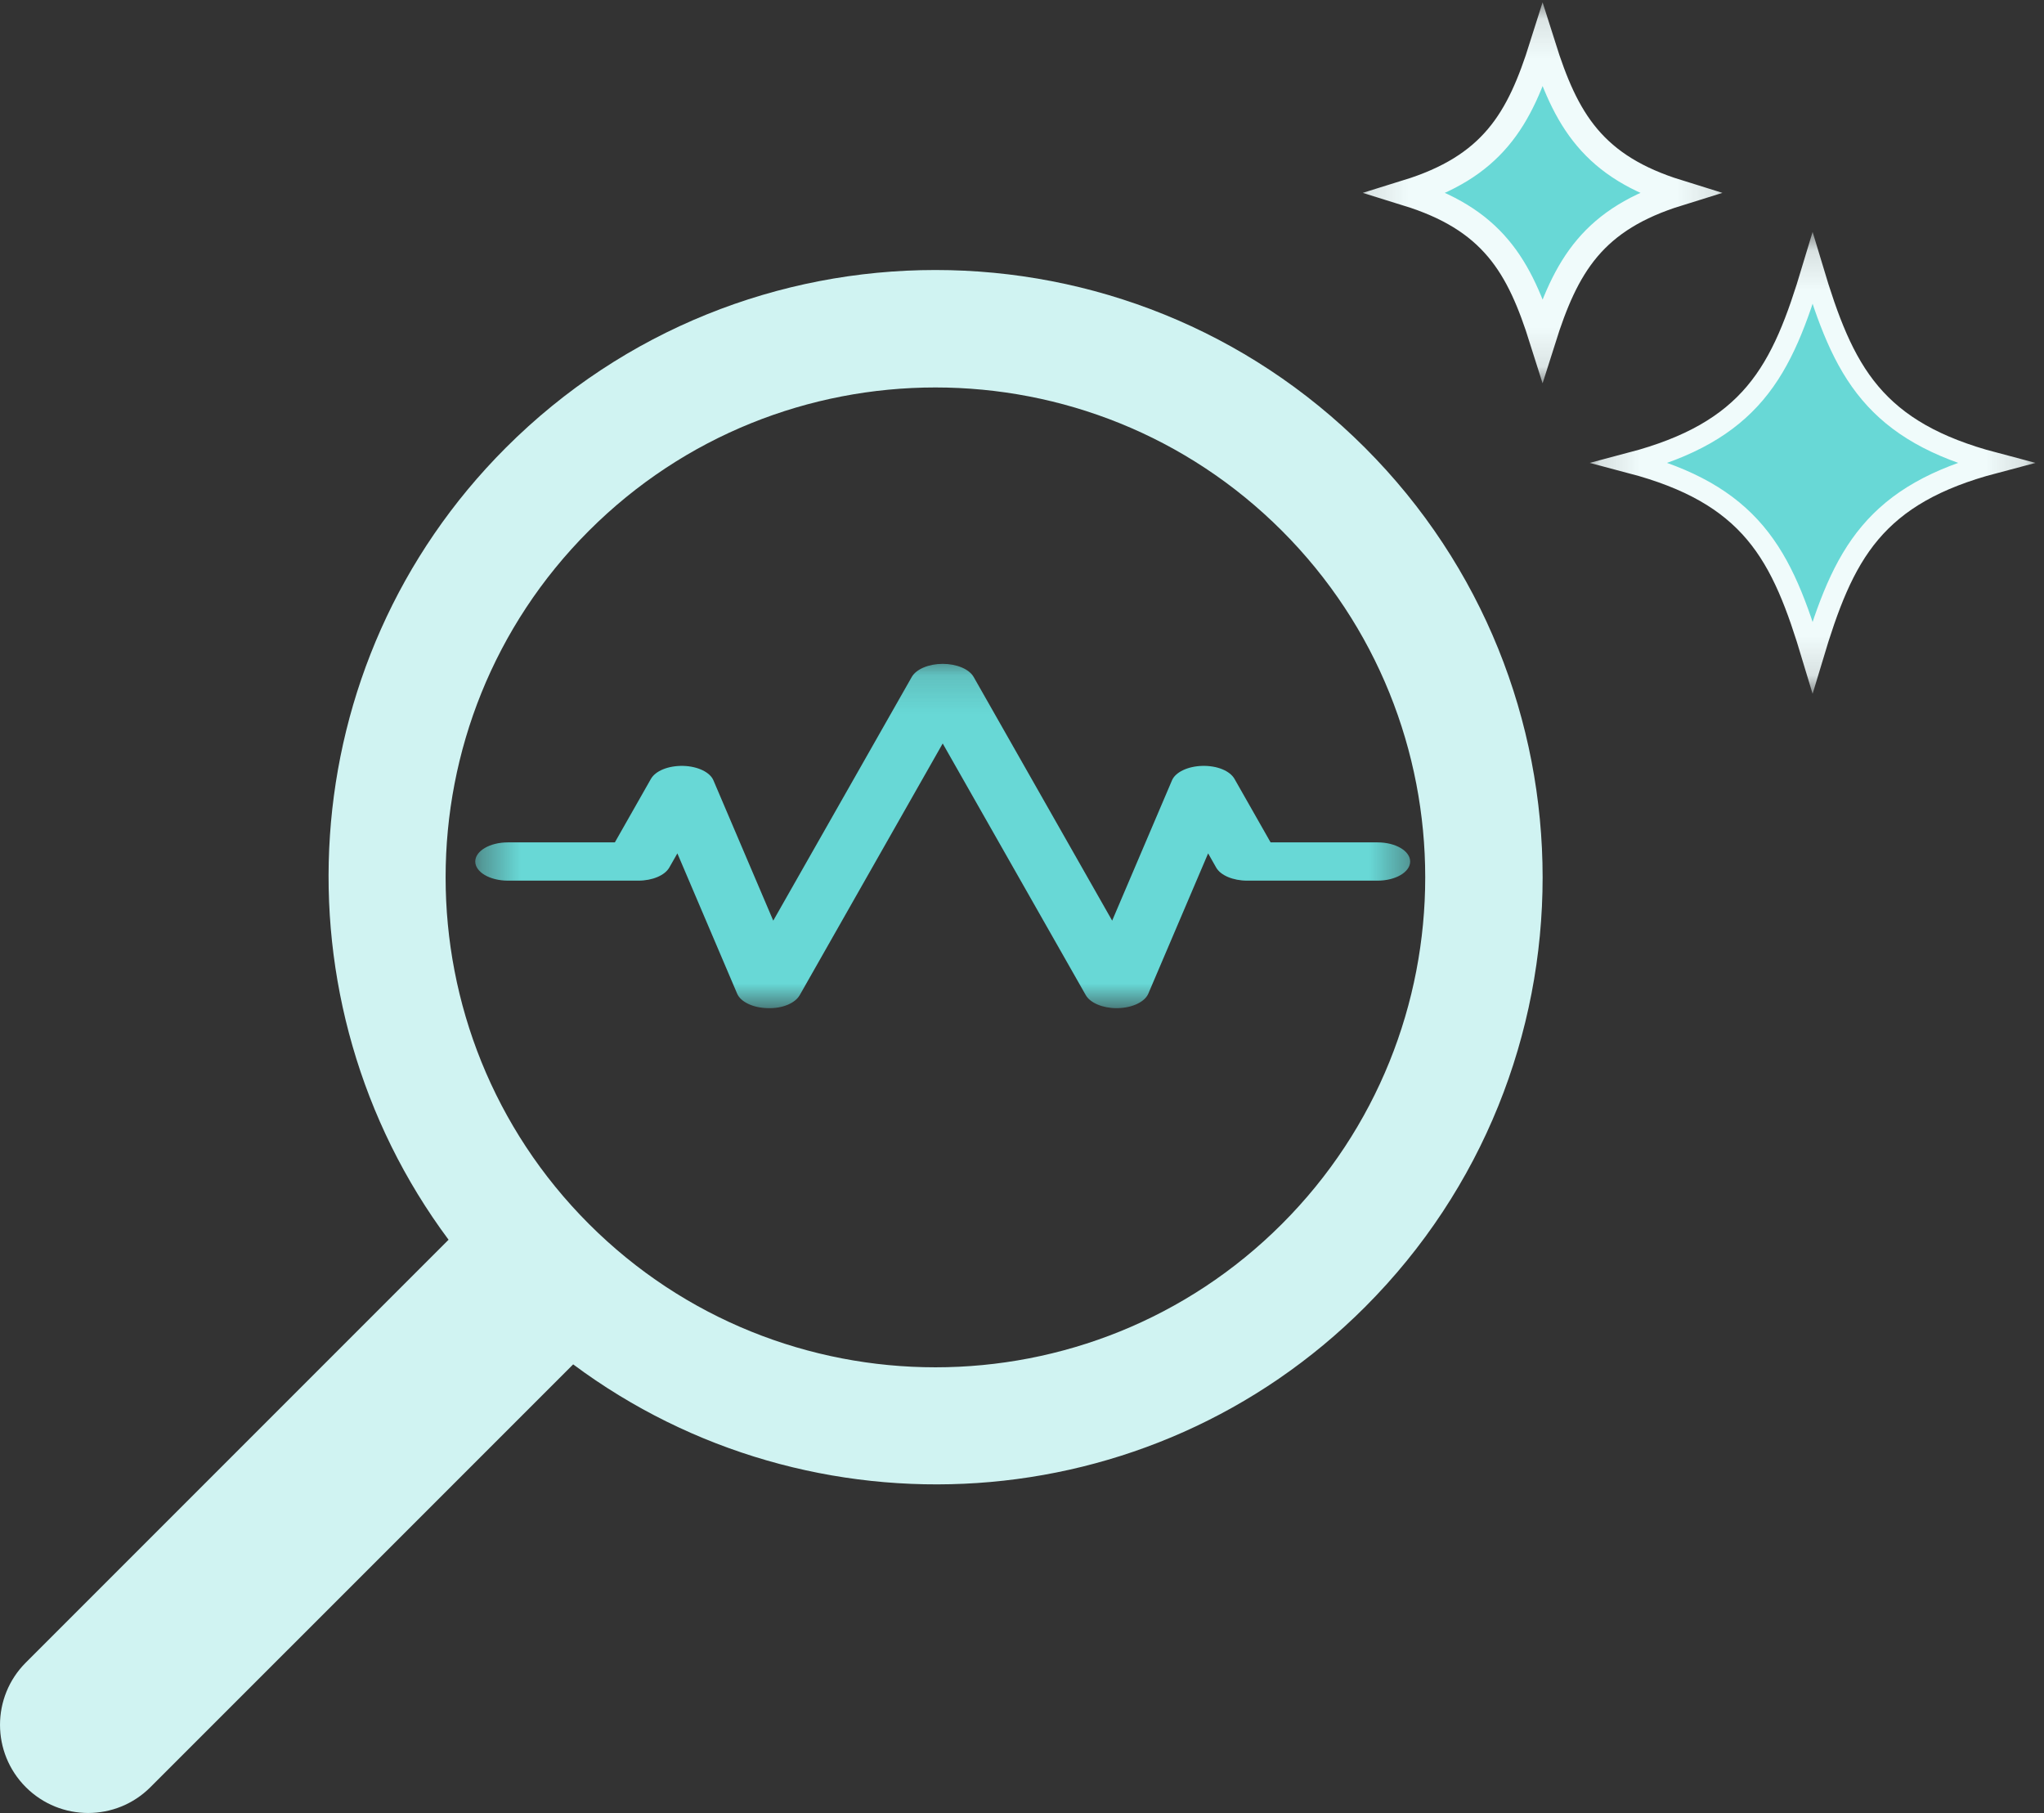 <svg width="53" height="47" viewBox="0 0 53 47" fill="none" xmlns="http://www.w3.org/2000/svg">
<rect x="0" y="0" width="53" height="47" fill="#333333" stroke="none"/>
<path d="M11.631 32.139C7.041 25.974 7.524 17.198 13.116 11.607C19.258 5.464 29.251 5.464 35.393 11.607C41.535 17.749 41.535 27.743 35.393 33.885C29.802 39.477 21.026 39.96 14.862 35.37L3.9 46.331C3.009 47.223 1.563 47.223 0.67 46.331C-0.223 45.438 -0.223 43.992 0.67 43.1L11.631 32.139ZM15.27 31.73C20.224 36.685 28.286 36.685 33.24 31.73C38.194 26.776 38.194 18.714 33.24 13.76C28.286 8.806 20.224 8.806 15.27 13.76C10.316 18.714 10.316 26.776 15.27 31.73Z" fill="#D0F3F2"/>
<mask id="mask0_2056_29" style="mask-type:luminance" maskUnits="userSpaceOnUse" x="41" y="6" width="12" height="12">
<path d="M52.726 6.274V17.726H41.274V6.274H52.726Z" fill="white" stroke="white" stroke-width="0.549"/>
</mask>
<g mask="url(#mask0_2056_29)">
<path d="M47 6.967C47.395 8.282 47.787 9.355 48.494 10.191C49.195 11.02 50.182 11.597 51.706 12C50.182 12.403 49.195 12.98 48.494 13.809C47.787 14.645 47.395 15.717 47 17.032C46.605 15.717 46.214 14.645 45.507 13.809C44.806 12.98 43.819 12.403 42.295 12C43.819 11.597 44.806 11.02 45.507 10.191C46.214 9.355 46.605 8.282 47 6.967Z" fill="#68D8D6" stroke="#F0FBFB" stroke-width="0.549"/>
</g>
<mask id="mask1_2056_29" style="mask-type:luminance" maskUnits="userSpaceOnUse" x="35" y="0" width="10" height="10">
<path d="M44.657 0.343V9.657H35.343V0.343H44.657Z" fill="white" stroke="white" stroke-width="0.686"/>
</mask>
<g mask="url(#mask1_2056_29)">
<path d="M39.999 1.2C40.296 2.139 40.62 2.931 41.157 3.566C41.698 4.207 42.434 4.667 43.506 5C42.434 5.333 41.698 5.793 41.157 6.433C40.621 7.068 40.296 7.859 39.999 8.798C39.703 7.859 39.379 7.067 38.843 6.433C38.302 5.792 37.566 5.333 36.493 5C37.566 4.667 38.302 4.207 38.843 3.566C39.38 2.931 39.703 2.139 39.999 1.2Z" fill="#68D8D6" stroke="#F0FBFB" stroke-width="0.686"/>
</g>
<mask id="mask2_2056_29" style="mask-type:luminance" maskUnits="userSpaceOnUse" x="12" y="17" width="25" height="10">
<path d="M12.379 17.141H36.621V26.141H12.379V17.141Z" fill="white"/>
</mask>
<g mask="url(#mask2_2056_29)">
<path d="M36.565 22.334C36.565 22.608 36.186 22.83 35.72 22.83H32.337C31.973 22.83 31.649 22.693 31.535 22.491L31.326 22.123L29.775 25.76C29.683 25.974 29.362 26.127 28.987 26.135C28.976 26.136 28.965 26.136 28.955 26.136C28.591 26.136 28.267 25.999 28.153 25.797L24.444 19.274L20.737 25.797C20.618 26.006 20.292 26.149 19.901 26.135C19.526 26.127 19.205 25.974 19.114 25.76L17.564 22.123L17.354 22.491C17.239 22.693 16.916 22.83 16.552 22.83H13.169C12.702 22.83 12.323 22.608 12.323 22.334C12.323 22.06 12.702 21.838 13.169 21.838H15.943L16.877 20.194C16.995 19.985 17.324 19.848 17.712 19.855C18.087 19.864 18.409 20.016 18.499 20.23L20.05 23.867L23.642 17.549C23.758 17.347 24.08 17.21 24.444 17.21C24.808 17.21 25.131 17.347 25.246 17.549L28.838 23.867L30.389 20.23C30.479 20.016 30.802 19.864 31.177 19.855C31.564 19.846 31.893 19.985 32.011 20.194L32.946 21.838H35.72C36.186 21.838 36.565 22.06 36.565 22.334Z" fill="#68D8D6"/>
</g>
</svg>
